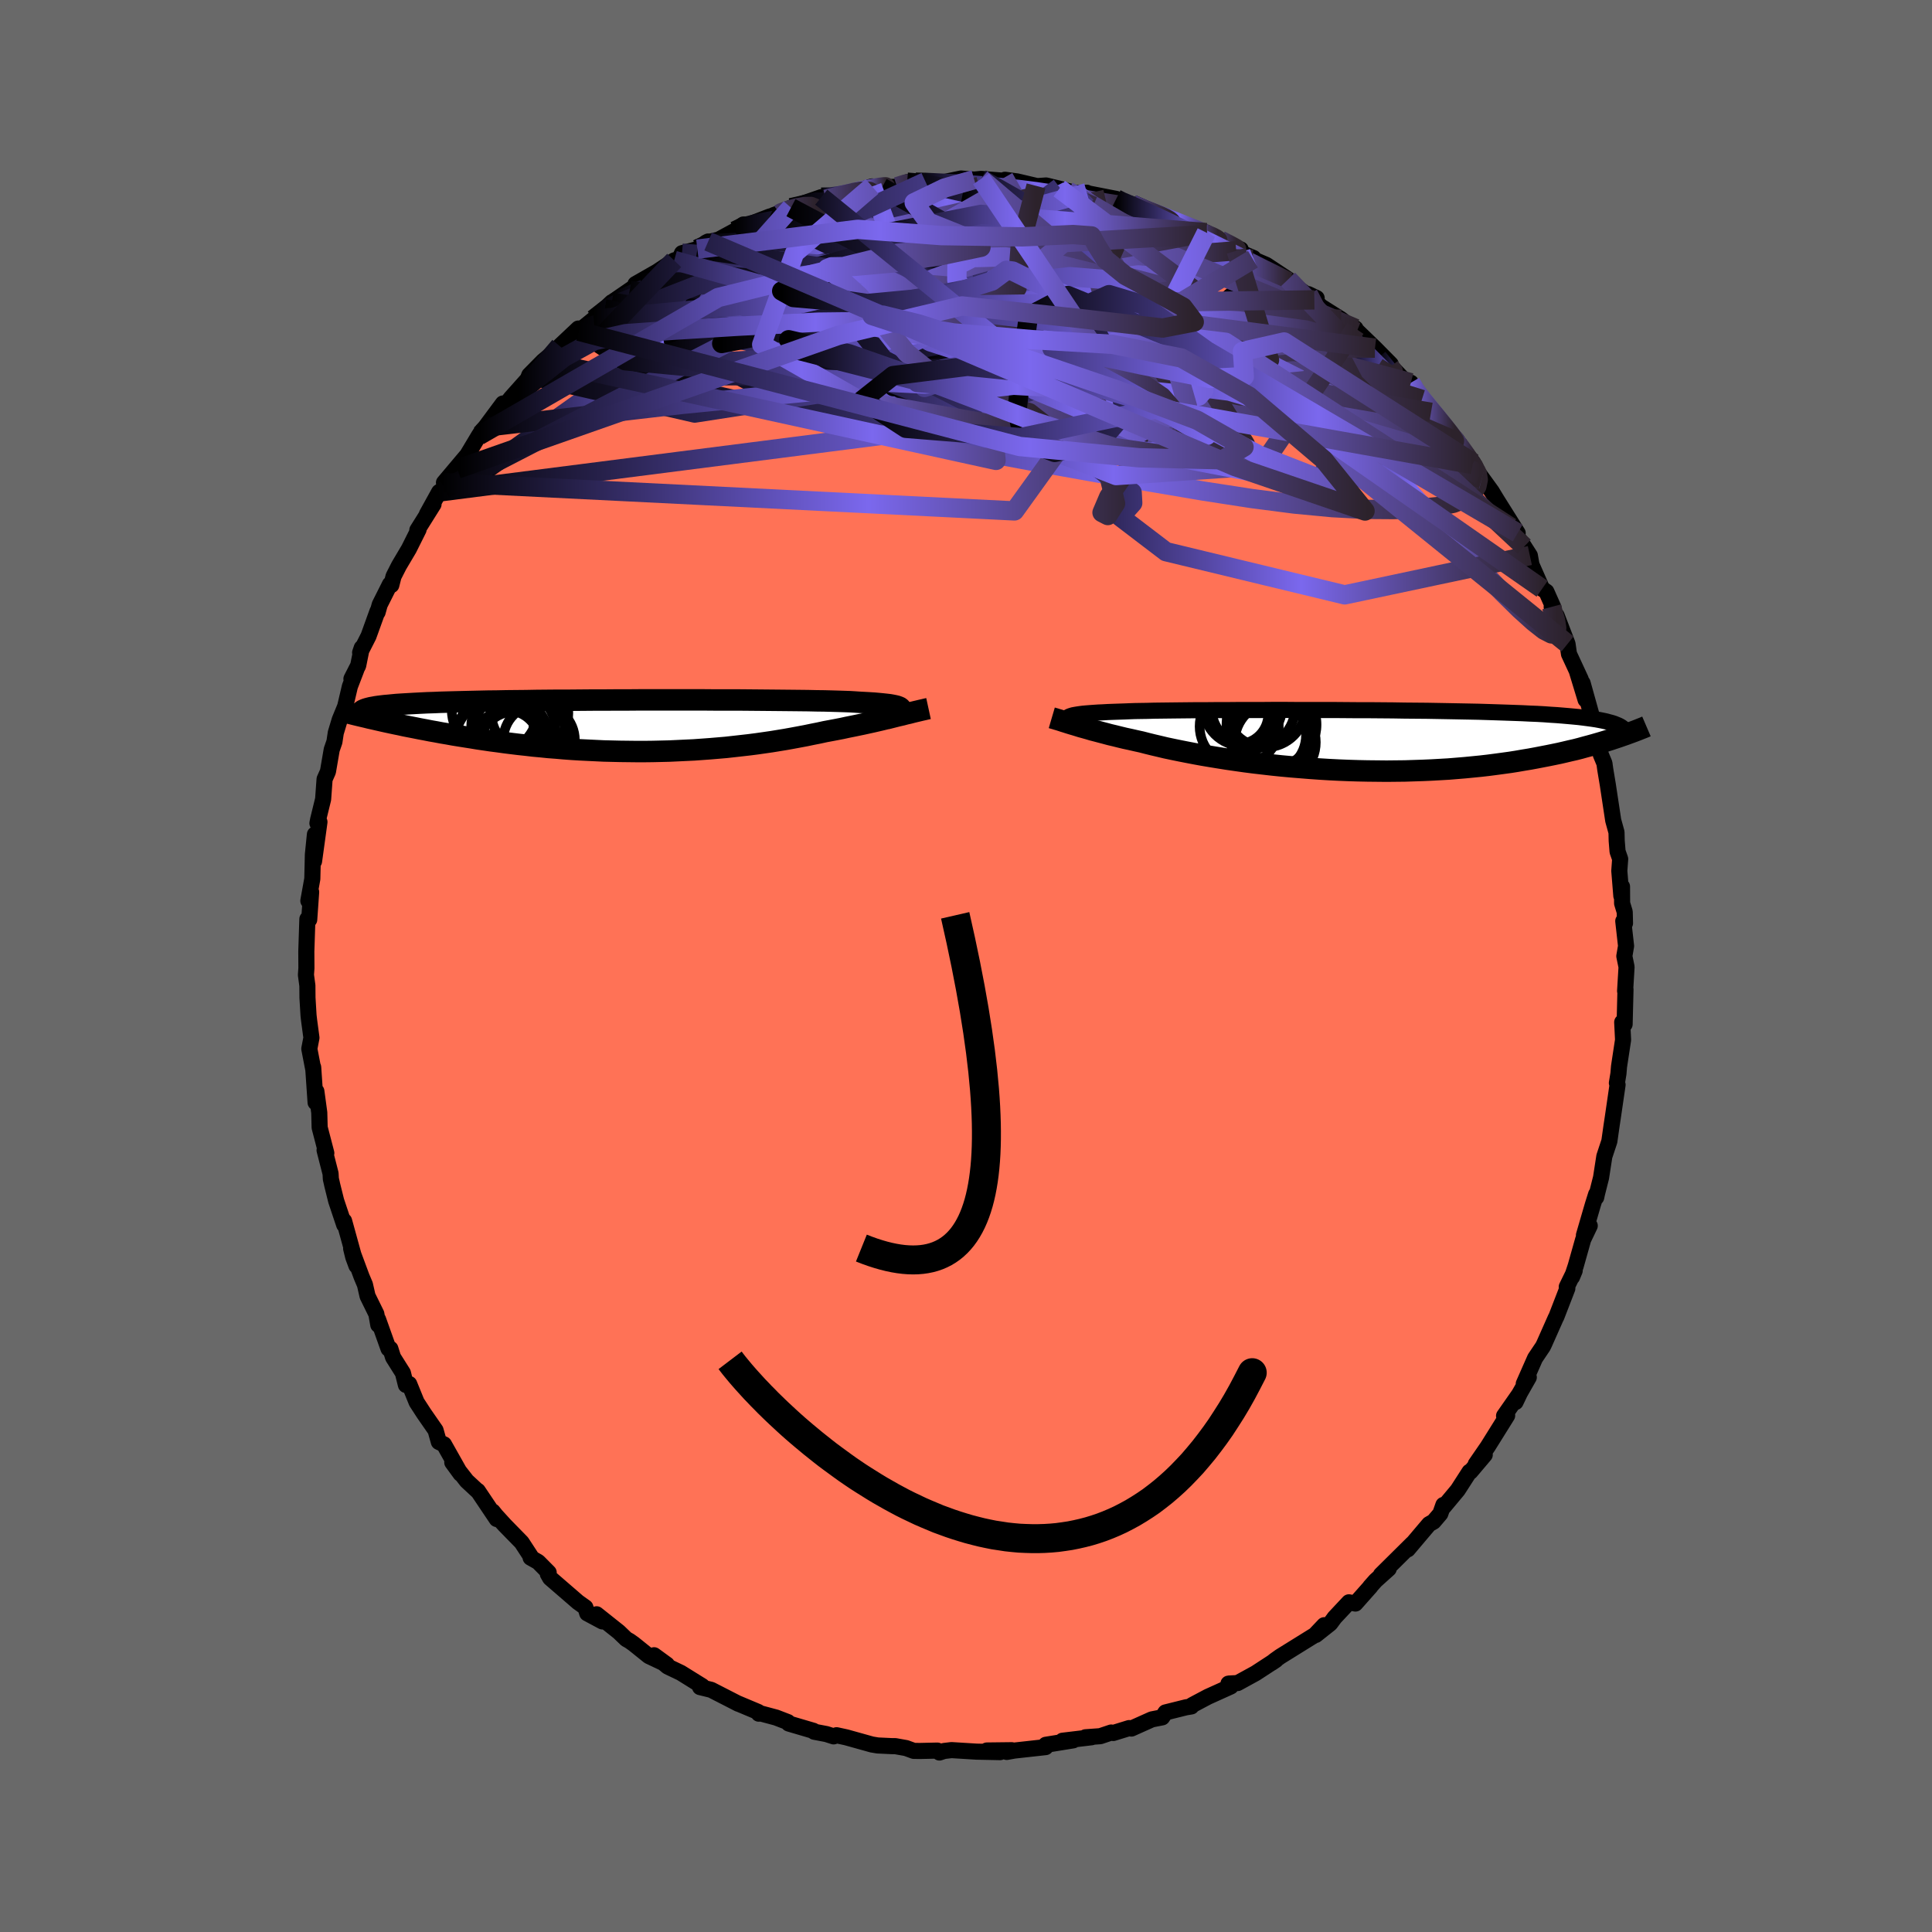 
  <svg viewBox="-100 -100 200 200" xmlns="http://www.w3.org/2000/svg" width="500" height="500" id="face-svg">
    <defs>
      <clipPath id="leftEyeClipPath">
        <polyline points="28.42,-1.7 28.4,-1.77 28.35,-1.84 28.26,-1.91 28.12,-1.97 27.95,-2.03 27.74,-2.08 27.49,-2.13 27.2,-2.18 26.86,-2.22 26.49,-2.26 26.08,-2.3 25.63,-2.34 25.15,-2.37 24.62,-2.4 24.06,-2.43 23.62,-2.46 23.12,-2.49 22.55,-2.51 21.92,-2.53 21.22,-2.55 20.47,-2.57 19.65,-2.58 18.78,-2.6 17.86,-2.61 16.89,-2.62 15.87,-2.63 14.81,-2.64 13.71,-2.65 12.58,-2.66 11.42,-2.67 10.23,-2.67 9.02,-2.67 7.79,-2.68 6.54,-2.68 5.29,-2.68 4.02,-2.68 2.76,-2.68 1.5,-2.68 0.24,-2.67 -1.02,-2.67 -2.26,-2.66 -3.48,-2.66 -4.69,-2.65 -5.88,-2.64 -7.04,-2.64 -8.18,-2.63 -9.3,-2.62 -10.38,-2.6 -11.43,-2.59 -12.45,-2.58 -13.43,-2.56 -14.38,-2.55 -15.29,-2.53 -16.16,-2.51 -17,-2.49 -17.8,-2.47 -18.56,-2.45 -19.28,-2.43 -19.97,-2.4 -20.62,-2.38 -21.24,-2.35 -21.82,-2.32 -22.36,-2.29 -22.88,-2.26 -23.37,-2.23 -23.83,-2.2 -24.25,-2.16 -24.65,-2.12 -25.02,-2.09 -25.36,-2.05 -25.68,-2.01 -25.96,-1.97 -26.22,-1.92 -26.45,-1.88 -26.66,-1.83 -26.85,-1.78 -27.01,-1.73 -27.14,-1.68 -27.26,-1.63 -25.34,-0.5 -24.89,-0.4 -24.43,-0.3 -23.96,-0.2 -23.47,-0.1 -22.97,0.01 -22.46,0.11 -21.94,0.21 -21.4,0.32 -20.86,0.42 -20.3,0.53 -19.73,0.63 -19.15,0.74 -18.55,0.84 -17.95,0.95 -17.33,1.05 -16.7,1.15 -16.06,1.25 -15.4,1.36 -14.72,1.46 -14.04,1.56 -13.34,1.65 -12.62,1.75 -11.9,1.84 -11.16,1.93 -10.41,2.01 -9.64,2.1 -8.87,2.17 -8.09,2.25 -7.29,2.31 -6.49,2.38 -5.68,2.44 -4.86,2.49 -4.04,2.53 -3.21,2.57 -2.37,2.61 -1.53,2.63 -0.68,2.65 0.16,2.66 1.02,2.67 1.87,2.67 2.72,2.66 3.57,2.64 4.42,2.62 5.27,2.58 6.12,2.54 6.96,2.5 7.8,2.44 8.63,2.38 9.46,2.31 10.28,2.24 11.09,2.15 11.89,2.06 12.68,1.97 13.46,1.87 14.23,1.76 14.99,1.65 15.73,1.53 16.46,1.41 17.18,1.28 17.88,1.15 18.57,1.02 19.24,0.88 19.9,0.75 20.54,0.61 21.13,0.5 21.71,0.39 22.28,0.28 22.83,0.16 23.38,0.05 23.91,-0.06 24.44,-0.17 24.94,-0.28 25.44,-0.39 25.92,-0.5 26.39,-0.61 26.84,-0.72 27.28,-0.82 27.71,-0.93 28.11,-1.03" />
      </clipPath>
      <clipPath id="rightEyeClipPath">
        <polyline points="-29.92,-2.5 -29.77,-2.55 -29.6,-2.6 -29.39,-2.64 -29.15,-2.68 -28.88,-2.72 -28.57,-2.76 -28.23,-2.79 -27.85,-2.82 -27.44,-2.85 -27,-2.88 -26.52,-2.9 -26.01,-2.93 -25.47,-2.95 -24.89,-2.97 -24.28,-2.99 -23.79,-3.01 -23.24,-3.03 -22.63,-3.04 -21.96,-3.05 -21.23,-3.07 -20.44,-3.08 -19.6,-3.09 -18.71,-3.1 -17.76,-3.11 -16.78,-3.12 -15.75,-3.12 -14.68,-3.13 -13.57,-3.13 -12.44,-3.14 -11.27,-3.14 -10.09,-3.14 -8.88,-3.15 -7.65,-3.15 -6.41,-3.14 -5.17,-3.14 -3.91,-3.14 -2.66,-3.14 -1.41,-3.13 -0.16,-3.12 1.08,-3.12 2.31,-3.11 3.52,-3.1 4.71,-3.08 5.89,-3.07 7.04,-3.06 8.16,-3.04 9.26,-3.02 10.33,-3 11.37,-2.98 12.38,-2.96 13.35,-2.93 14.29,-2.9 15.19,-2.87 16.05,-2.84 16.88,-2.81 17.68,-2.77 18.43,-2.74 19.15,-2.7 19.83,-2.65 20.48,-2.61 21.09,-2.56 21.67,-2.51 22.22,-2.46 22.74,-2.41 23.23,-2.35 23.69,-2.29 24.13,-2.23 24.53,-2.17 24.91,-2.1 25.26,-2.03 25.58,-1.96 25.87,-1.88 26.14,-1.81 26.39,-1.73 26.61,-1.64 26.81,-1.56 26.99,-1.47 27.14,-1.38 27.27,-1.28 26.47,-0.22 26.08,-0.09 25.67,0.04 25.24,0.17 24.8,0.3 24.35,0.43 23.88,0.56 23.39,0.69 22.89,0.83 22.38,0.96 21.85,1.08 21.3,1.21 20.74,1.34 20.16,1.46 19.57,1.58 18.95,1.7 18.33,1.82 17.68,1.94 17.01,2.05 16.32,2.17 15.62,2.28 14.89,2.38 14.15,2.48 13.38,2.58 12.6,2.67 11.79,2.75 10.97,2.83 10.13,2.9 9.27,2.97 8.4,3.02 7.51,3.07 6.6,3.11 5.68,3.14 4.74,3.17 3.79,3.18 2.84,3.19 1.87,3.18 0.89,3.17 -0.09,3.15 -1.08,3.12 -2.07,3.08 -3.07,3.03 -4.06,2.97 -5.05,2.9 -6.04,2.82 -7.03,2.74 -8.01,2.65 -8.98,2.55 -9.94,2.44 -10.89,2.33 -11.82,2.21 -12.74,2.08 -13.64,1.95 -14.52,1.81 -15.38,1.67 -16.21,1.53 -17.03,1.38 -17.81,1.23 -18.57,1.08 -19.3,0.93 -20.01,0.78 -20.68,0.62 -21.32,0.47 -21.93,0.32 -22.51,0.17 -23.1,0.04 -23.67,-0.09 -24.23,-0.21 -24.77,-0.34 -25.29,-0.47 -25.8,-0.59 -26.28,-0.72 -26.74,-0.84 -27.19,-0.96 -27.62,-1.07 -28.02,-1.19 -28.41,-1.3 -28.78,-1.4 -29.13,-1.51 -29.46,-1.61" />
      </clipPath>
      <filter id="fuzzy">
        <feTurbulence id="turbulence" baseFrequency="0.05" numOctaves="3" type="noise" result="noise" />
        <feDisplacementMap in="SourceGraphic" in2="noise" scale="2" />
      </filter>
      <linearGradient id="rainbowGradient" x1="0%" y1="0%" x2="100%" y2="0%">
        <stop offset="0%" style="stop-color: rgb(0, 0, 0); stop-opacity: 1" />
        <stop offset="57.3%" style="stop-color: rgb(123, 104, 238); stop-opacity: 1" />
        <stop offset="100%" style="stop-color: rgb(44, 34, 43); stop-opacity: 1" />
      </linearGradient>
    </defs>
    <rect x="-100" y="-100" width="100%" height="100%" fill="rgb(105, 105, 105)" />
    <polyline id="faceContour" points="68.15,-1.02 68.38,0.1 68.23,2.59 68.27,2.42 68.18,6.03 67.93,5.82 68.02,7.65 67.65,10.08 67.6,10.42 67.54,11.14 67.38,12.11 67.45,12.3 66.95,15.73 66.82,16.59 66.6,18.14 66.08,19.71 65.74,21.91 65.32,23.57 65.24,23.95 65.23,23.63 64.9,24.68 63.97,27.87 64.57,26.89 63.89,28.31 63.12,31.04 62.74,32.19 63.01,31.54 62.19,33.22 62.25,33.38 61.12,36.3 61.04,36.45 59.86,39.11 59.73,39.38 58.91,40.6 57.74,43.25 58.26,42.58 57.11,44.6 56.89,45.14 57.3,44.28 55.7,46.57 56.02,46.54 54.01,49.76 52.77,51.56 53.7,50.6 52.22,52.35 52.12,52.36 50.91,54.24 49.46,55.98 49.42,55.79 49.1,56.7 48.4,57.52 47.94,57.78 47.48,58.32 45.73,60.39 46.21,59.79 42.95,63.02 43.76,62.4 42.4,63.62 41.84,64.25 41.88,64.23 40.31,66 39.64,65.87 38.16,67.45 37.71,68.06 36.21,69.25 37.08,68.24 36.12,69.25 32.53,71.48 31.98,71.87 31.64,72.14 32.08,71.84 29.98,73.21 28.12,74.23 27.2,74.28 27.17,74.29 27.41,74.58 25.04,75.65 23.42,76.51 23.33,76.65 22.78,76.74 20.65,77.27 20.31,77.78 19.24,77.99 17.12,78.94 16.89,78.89 15.24,79.4 15.03,79.35 13.9,79.73 12.37,79.84 13,79.84 9.99,80.2 11.1,80.16 8.26,80.62 8.24,80.86 4.99,81.22 4.22,81.36 4.73,81.18 2.16,81.21 3.53,81.38 1.09,81.33 -1.5,81.17 -2.27,81.26 -2.75,81.42 -2.96,81.22 -4.79,81.26 -5.41,81.25 -6.2,80.96 -7.32,80.76 -7.65,80.76 -9.14,80.69 -9.74,80.59 -12.39,79.85 -13.4,79.63 -13.7,79.75 -14.45,79.51 -15.71,79.27 -15.8,79.17 -18.35,78.42 -18.44,78.27 -19.66,77.8 -21.53,77.3 -21.45,77.4 -21.52,77.22 -23.71,76.3 -23.55,76.38 -26.38,74.93 -27.53,74.65 -27.3,74.55 -29.52,73.17 -30.88,72.52 -32.29,71.35 -30.96,72.32 -32.84,71.43 -34.38,70.19 -34.83,69.87 -35.17,69.68 -35.94,68.94 -38.24,67.11 -37.64,67.85 -39.21,67.01 -39.4,66.4 -40.17,65.85 -43.05,63.36 -43.29,62.94 -43.2,62.79 -44.29,61.69 -45.07,61.25 -45.04,61.14 -46,59.67 -47.74,57.89 -48.67,56.87 -48.99,56.47 -48.58,57.25 -50.54,54.33 -50.57,54.34 -51.68,53.31 -53.18,51.39 -52.32,52.57 -54.04,49.52 -54.57,49.27 -54.91,48.06 -56.11,46.33 -56.87,45.16 -57.64,43.27 -57.98,43.37 -58.29,42.13 -59.31,40.51 -59.59,39.62 -59.78,39.62 -60.86,36.59 -60.84,37.15 -61.04,36.02 -61.95,34.17 -62.22,32.99 -62.57,32.16 -63.65,29.25 -63.43,30.14 -63.1,31.03 -64.38,26.39 -64.37,26.79 -65.2,24.31 -65.62,22.62 -65.65,22.47 -65.75,22.04 -65.78,21.49 -66.4,19.07 -66.22,19.37 -66.91,16.72 -66.95,15.18 -67.25,12.97 -67.33,14.13 -67.58,10.48 -67.56,10.75 -67.98,8.57 -67.76,7.43 -68,5.64 -68.06,5.12 -68.17,3.29 -68.18,2.03 -68.33,0.92 -68.28,0.23 -68.29,-1.51 -68.18,-4.86 -68.02,-5.02 -67.99,-4.8 -67.79,-7.66 -68.08,-6.75 -67.67,-9.02 -67.61,-11.54 -67.4,-13.62 -67.49,-10.84 -66.93,-14.91 -67.14,-14.78 -67.06,-15.19 -66.55,-17.27 -66.4,-19.34 -66.05,-20.13 -65.66,-22.4 -65.38,-23.21 -65.24,-24.14 -64.83,-25.5 -64.27,-26.86 -63.78,-28.94 -63.12,-30.66 -63.62,-29.73 -62.92,-31.1 -62.55,-32.94 -62.72,-32.44 -61.85,-34.15 -60.92,-36.73 -60.91,-36.62 -60.69,-37.41 -59.63,-39.52 -59.49,-39.43 -59.26,-40.34 -58.7,-41.44 -57.67,-43.18 -56.67,-45.18 -56.8,-45.12 -55.12,-47.8 -55.81,-46.77 -54.54,-49.07 -53.98,-49.41 -54.04,-50.04 -51.74,-52.77 -52.65,-51.44 -51.61,-52.93 -50.43,-54.9 -50.1,-55.41 -49.76,-55.78 -47.94,-58.23 -47.74,-58 -47.12,-58.79 -45.06,-61.1 -45.51,-60.38 -45.21,-61.17 -43.79,-62.61 -42.07,-64.05 -42.06,-64.17 -40.13,-65.99 -40.09,-65.97 -40.08,-65.71 -38.54,-66.96 -36.66,-68.72 -37.38,-68.01 -36.13,-69.06 -34.5,-70.18 -33.66,-70.76 -34.22,-70.59 -31.98,-71.87 -30.21,-73.04 -29.67,-73.21 -29.4,-73.79 -27.81,-74.21 -26.69,-75 -26.91,-74.89 -25.61,-75.19 -23.93,-76.1 -23.04,-76.76 -23.38,-76.4 -20.33,-77.58 -19.29,-77.87 -19.89,-77.74 -17.82,-78.47 -18.12,-78.5 -14.98,-79.59 -13.39,-79.65 -14.52,-79.37 -11.48,-80.11 -11.33,-80.12 -10.62,-80.44 -9.72,-80.7 -8.7,-80.6 -7.15,-80.67 -6.09,-81.14 -5.21,-81.14 -4.19,-81.18 -3.4,-81.08 -1.71,-81.22 -1.95,-81.22 -0.51,-81.52 0.85,-81.41 1.56,-81.48 4.3,-81.26 4.03,-81.39 5.29,-81.22 7.25,-80.76 7.45,-80.74 8.29,-80.8 9.66,-80.47 10.54,-80.23 11.32,-80.03 12.51,-80.05 12.63,-79.98 15.55,-79.41 15.35,-79.36 17.21,-78.85 18.71,-78.15 20.11,-77.66 19.56,-78 22.39,-76.82 22,-76.88 22.98,-76.54 24.97,-75.72 24.88,-75.92 25.36,-75.61 28.21,-74.24 28.44,-74.18 27.97,-74.04 29.76,-73.29 29.7,-73.17 31.08,-72.58 33.35,-71.08 32.6,-71.41 36.06,-68.96 36.3,-69.14 35.44,-69.55 36.74,-68.27 38.83,-66.95 40.44,-65.65 40.32,-66 40.3,-65.92 42.33,-63.96 43.97,-62.3 43.9,-62.01 44.25,-61.81 45.57,-60.42 46.05,-60.38 46.4,-59.54 47.2,-58.65 47.65,-58.27 48.14,-57.32 50.82,-54.45 50.65,-54.36 52.51,-52.08 50.88,-54.21 52.45,-51.91 53.38,-50.39 53.21,-50.8 54.42,-49.13 54.96,-48.24 55.89,-46.76 57.11,-44.82 56.4,-45.42 57.78,-43.41 58.37,-42.49 58.54,-41.54 59.64,-39.05 60.08,-38.75 60.82,-37.09 60.63,-37.18 60.75,-36.34 61.14,-36.28 62.27,-33.34 62.42,-32.3 63.64,-29.67 63.25,-30.48 64.14,-27.56 63.83,-29.29 64.96,-25.24 65,-24.81 64.85,-25.36 65.53,-23.25 65.7,-21.92 66.09,-20.98 66.17,-20.39 66.44,-18.77 67,-15.07 67.34,-13.84 67.36,-12.97 67.45,-11.85 67.72,-11.08 67.63,-9.85 67.84,-7.26 67.91,-8.22 67.92,-6.49 68.19,-5.6 68.22,-4.43 68.04,-4.65 68.33,-2.07 68.15,-1.02 68.38,0.1" fill="rgb(255, 114, 86)" stroke="black" stroke-width="1.667" stroke-linejoin="round" filter="url(#fuzzy)" />
    <g transform="translate(40.69 -23.36)">
      <polyline id="rightCountour" points="-29.92,-2.5 -29.77,-2.55 -29.6,-2.6 -29.39,-2.64 -29.15,-2.68 -28.88,-2.72 -28.57,-2.76 -28.23,-2.79 -27.85,-2.82 -27.44,-2.85 -27,-2.88 -26.52,-2.9 -26.01,-2.93 -25.47,-2.95 -24.89,-2.97 -24.28,-2.99 -23.79,-3.01 -23.24,-3.03 -22.63,-3.04 -21.96,-3.05 -21.23,-3.07 -20.44,-3.08 -19.6,-3.09 -18.71,-3.1 -17.76,-3.11 -16.78,-3.12 -15.75,-3.12 -14.68,-3.13 -13.57,-3.13 -12.44,-3.14 -11.27,-3.14 -10.09,-3.14 -8.88,-3.15 -7.65,-3.15 -6.41,-3.14 -5.17,-3.14 -3.91,-3.14 -2.66,-3.14 -1.41,-3.13 -0.16,-3.12 1.08,-3.12 2.31,-3.11 3.52,-3.1 4.71,-3.08 5.89,-3.07 7.04,-3.06 8.16,-3.04 9.26,-3.02 10.33,-3 11.37,-2.98 12.38,-2.96 13.35,-2.93 14.29,-2.9 15.19,-2.87 16.05,-2.84 16.88,-2.81 17.68,-2.77 18.43,-2.74 19.15,-2.7 19.83,-2.65 20.48,-2.61 21.09,-2.56 21.67,-2.51 22.22,-2.46 22.74,-2.41 23.23,-2.35 23.69,-2.29 24.13,-2.23 24.53,-2.17 24.91,-2.1 25.26,-2.03 25.58,-1.96 25.87,-1.88 26.14,-1.81 26.39,-1.73 26.61,-1.64 26.81,-1.56 26.99,-1.47 27.14,-1.38 27.27,-1.28 26.47,-0.22 26.08,-0.09 25.67,0.04 25.24,0.17 24.8,0.3 24.35,0.43 23.88,0.56 23.39,0.69 22.89,0.83 22.38,0.96 21.85,1.08 21.3,1.21 20.74,1.34 20.16,1.46 19.57,1.58 18.95,1.7 18.33,1.82 17.68,1.94 17.01,2.05 16.32,2.17 15.62,2.28 14.89,2.38 14.15,2.48 13.38,2.58 12.6,2.67 11.79,2.75 10.97,2.83 10.13,2.9 9.27,2.97 8.4,3.02 7.51,3.07 6.6,3.11 5.68,3.14 4.74,3.17 3.79,3.18 2.84,3.19 1.87,3.18 0.89,3.17 -0.09,3.15 -1.08,3.12 -2.07,3.08 -3.07,3.03 -4.06,2.97 -5.05,2.9 -6.04,2.82 -7.03,2.74 -8.01,2.65 -8.98,2.55 -9.94,2.44 -10.89,2.33 -11.82,2.21 -12.74,2.08 -13.64,1.95 -14.52,1.81 -15.38,1.67 -16.21,1.53 -17.03,1.38 -17.81,1.23 -18.57,1.08 -19.3,0.93 -20.01,0.78 -20.68,0.62 -21.32,0.47 -21.93,0.32 -22.51,0.17 -23.1,0.04 -23.67,-0.09 -24.23,-0.21 -24.77,-0.34 -25.29,-0.47 -25.8,-0.59 -26.28,-0.72 -26.74,-0.84 -27.19,-0.96 -27.62,-1.07 -28.02,-1.19 -28.41,-1.3 -28.78,-1.4 -29.13,-1.51 -29.46,-1.61" fill="white" stroke="white" stroke-width="0" stroke-linejoin="round" filter="url(#fuzzy)" />
    </g>
    <g transform="translate(-35.13 -24.87)">
      <polyline id="leftCountour" points="28.42,-1.7 28.4,-1.77 28.35,-1.84 28.26,-1.91 28.12,-1.97 27.95,-2.03 27.74,-2.08 27.49,-2.13 27.2,-2.18 26.86,-2.22 26.49,-2.26 26.08,-2.3 25.63,-2.34 25.15,-2.37 24.62,-2.4 24.06,-2.43 23.62,-2.46 23.12,-2.49 22.55,-2.51 21.92,-2.53 21.22,-2.55 20.47,-2.57 19.65,-2.58 18.78,-2.6 17.86,-2.61 16.89,-2.62 15.87,-2.63 14.81,-2.64 13.71,-2.65 12.58,-2.66 11.42,-2.67 10.23,-2.67 9.02,-2.67 7.79,-2.68 6.54,-2.68 5.29,-2.68 4.02,-2.68 2.76,-2.68 1.5,-2.68 0.24,-2.67 -1.02,-2.67 -2.26,-2.66 -3.48,-2.66 -4.69,-2.65 -5.88,-2.64 -7.04,-2.64 -8.18,-2.63 -9.3,-2.62 -10.38,-2.6 -11.43,-2.59 -12.45,-2.58 -13.43,-2.56 -14.38,-2.55 -15.29,-2.53 -16.16,-2.51 -17,-2.49 -17.8,-2.47 -18.56,-2.45 -19.28,-2.43 -19.97,-2.4 -20.62,-2.38 -21.24,-2.35 -21.82,-2.32 -22.36,-2.29 -22.88,-2.26 -23.37,-2.23 -23.83,-2.2 -24.25,-2.16 -24.65,-2.12 -25.02,-2.09 -25.36,-2.05 -25.68,-2.01 -25.96,-1.97 -26.22,-1.92 -26.45,-1.88 -26.66,-1.83 -26.85,-1.78 -27.01,-1.73 -27.14,-1.68 -27.26,-1.63 -25.34,-0.5 -24.89,-0.4 -24.43,-0.3 -23.96,-0.2 -23.47,-0.1 -22.97,0.01 -22.46,0.11 -21.94,0.21 -21.4,0.32 -20.86,0.42 -20.3,0.53 -19.73,0.63 -19.15,0.74 -18.55,0.84 -17.95,0.95 -17.33,1.05 -16.7,1.15 -16.06,1.25 -15.4,1.36 -14.72,1.46 -14.04,1.56 -13.34,1.65 -12.62,1.75 -11.9,1.84 -11.16,1.93 -10.41,2.01 -9.64,2.1 -8.87,2.17 -8.09,2.25 -7.29,2.31 -6.49,2.38 -5.68,2.44 -4.86,2.49 -4.04,2.53 -3.21,2.57 -2.37,2.61 -1.53,2.63 -0.68,2.65 0.16,2.66 1.02,2.67 1.87,2.67 2.72,2.66 3.57,2.64 4.42,2.62 5.27,2.58 6.12,2.54 6.96,2.5 7.8,2.44 8.63,2.38 9.46,2.31 10.28,2.24 11.09,2.15 11.89,2.06 12.68,1.97 13.46,1.87 14.23,1.76 14.99,1.65 15.73,1.53 16.46,1.41 17.18,1.28 17.88,1.15 18.57,1.02 19.24,0.88 19.9,0.75 20.54,0.61 21.13,0.5 21.71,0.39 22.28,0.28 22.83,0.16 23.38,0.05 23.91,-0.06 24.44,-0.17 24.94,-0.28 25.44,-0.39 25.92,-0.5 26.39,-0.61 26.84,-0.72 27.28,-0.82 27.71,-0.93 28.11,-1.03" fill="white" stroke="white" stroke-width="0" stroke-linejoin="round" filter="url(#fuzzy)" />
    </g>
    <g transform="translate(40.69 -23.36)">
      <polyline id="rightUpper" points="-29.97,-1.82 -30.05,-1.91 -30.12,-1.99 -30.17,-2.07 -30.2,-2.14 -30.22,-2.21 -30.21,-2.28 -30.18,-2.34 -30.12,-2.4 -30.03,-2.45 -29.92,-2.5 -29.77,-2.55 -29.6,-2.6 -29.39,-2.64 -29.15,-2.68 -28.88,-2.72 -28.57,-2.76 -28.23,-2.79 -27.85,-2.82 -27.44,-2.85 -27,-2.88 -26.52,-2.9 -26.01,-2.93 -25.47,-2.95 -24.89,-2.97 -24.28,-2.99 -23.79,-3.01 -23.24,-3.03 -22.63,-3.04 -21.96,-3.05 -21.23,-3.07 -20.44,-3.08 -19.6,-3.09 -18.71,-3.1 -17.76,-3.11 -16.78,-3.12 -15.75,-3.12 -14.68,-3.13 -13.57,-3.13 -12.44,-3.14 -11.27,-3.14 -10.09,-3.14 -8.88,-3.15 -7.65,-3.15 -6.41,-3.14 -5.17,-3.14 -3.91,-3.14 -2.66,-3.14 -1.41,-3.13 -0.16,-3.12 1.08,-3.12 2.31,-3.11 3.52,-3.1 4.71,-3.08 5.89,-3.07 7.04,-3.06 8.16,-3.04 9.26,-3.02 10.33,-3 11.37,-2.98 12.38,-2.96 13.35,-2.93 14.29,-2.9 15.19,-2.87 16.05,-2.84 16.88,-2.81 17.68,-2.77 18.43,-2.74 19.15,-2.7 19.83,-2.65 20.48,-2.61 21.09,-2.56 21.67,-2.51 22.22,-2.46 22.74,-2.41 23.23,-2.35 23.69,-2.29 24.13,-2.23 24.53,-2.17 24.91,-2.1 25.26,-2.03 25.58,-1.96 25.87,-1.88 26.14,-1.81 26.39,-1.73 26.61,-1.64 26.81,-1.56 26.99,-1.47 27.14,-1.38 27.27,-1.28 27.39,-1.19 27.48,-1.09 27.56,-0.98 27.61,-0.88 27.65,-0.77 27.68,-0.66 27.68,-0.55 27.67,-0.43 27.65,-0.32 27.61,-0.2" fill="none" stroke="black" stroke-width="1.667" stroke-linejoin="round" filter="url(#fuzzy)" />
      <polyline id="rightLower" points="-31.81,-2.33 -31.64,-2.28 -31.46,-2.23 -31.27,-2.17 -31.06,-2.11 -30.84,-2.04 -30.6,-1.96 -30.34,-1.88 -30.06,-1.79 -29.77,-1.7 -29.46,-1.61 -29.13,-1.51 -28.78,-1.4 -28.41,-1.3 -28.02,-1.19 -27.62,-1.07 -27.19,-0.96 -26.74,-0.84 -26.28,-0.72 -25.8,-0.59 -25.29,-0.47 -24.77,-0.34 -24.23,-0.21 -23.67,-0.09 -23.1,0.04 -22.51,0.17 -21.93,0.32 -21.32,0.47 -20.68,0.62 -20.01,0.78 -19.3,0.93 -18.57,1.08 -17.81,1.23 -17.03,1.38 -16.21,1.53 -15.38,1.67 -14.52,1.81 -13.64,1.95 -12.74,2.08 -11.82,2.21 -10.89,2.33 -9.94,2.44 -8.98,2.55 -8.01,2.65 -7.03,2.74 -6.04,2.82 -5.05,2.9 -4.06,2.97 -3.07,3.03 -2.07,3.08 -1.08,3.12 -0.09,3.15 0.89,3.17 1.87,3.18 2.84,3.19 3.79,3.18 4.74,3.17 5.68,3.14 6.6,3.11 7.51,3.07 8.4,3.02 9.27,2.97 10.13,2.9 10.97,2.83 11.79,2.75 12.6,2.67 13.38,2.58 14.15,2.48 14.89,2.38 15.62,2.28 16.32,2.17 17.01,2.05 17.68,1.94 18.33,1.82 18.95,1.7 19.57,1.58 20.16,1.46 20.74,1.34 21.3,1.21 21.85,1.08 22.38,0.96 22.89,0.83 23.39,0.69 23.88,0.56 24.35,0.43 24.8,0.3 25.24,0.17 25.67,0.04 26.08,-0.09 26.47,-0.22 26.86,-0.35 27.23,-0.48 27.58,-0.6 27.93,-0.73 28.26,-0.85 28.58,-0.97 28.89,-1.09 29.19,-1.21 29.47,-1.32 29.75,-1.44" fill="none" stroke="black" stroke-width="2.222" stroke-linejoin="round" filter="url(#fuzzy)" />
      <circle r="4.136" cx="-9.679" cy="-3.42" stroke="black" fill="none" stroke-width="1.0" filter="url(#fuzzy)" clip-path="url(#rightEyeClipPath)" /><circle r="3.37" cx="-12.214" cy="-3.01" stroke="black" fill="none" stroke-width="1.0" filter="url(#fuzzy)" clip-path="url(#rightEyeClipPath)" /><circle r="3.946" cx="-9.434" cy="-0.535" stroke="black" fill="none" stroke-width="1.0" filter="url(#fuzzy)" clip-path="url(#rightEyeClipPath)" /><circle r="4.094" cx="-12.409" cy="-1.445" stroke="black" fill="none" stroke-width="1.0" filter="url(#fuzzy)" clip-path="url(#rightEyeClipPath)" /><circle r="3.104" cx="-12.499" cy="-2.73" stroke="black" fill="none" stroke-width="1.0" filter="url(#fuzzy)" clip-path="url(#rightEyeClipPath)" /><circle r="4.658" cx="-9.064" cy="-1.63" stroke="black" fill="none" stroke-width="1.0" filter="url(#fuzzy)" clip-path="url(#rightEyeClipPath)" /><circle r="4.198" cx="-8.679" cy="0.2" stroke="black" fill="none" stroke-width="1.0" filter="url(#fuzzy)" clip-path="url(#rightEyeClipPath)" /><circle r="4.08" cx="-12.044" cy="-3.5" stroke="black" fill="none" stroke-width="1.0" filter="url(#fuzzy)" clip-path="url(#rightEyeClipPath)" /><circle r="4.362" cx="-10.949" cy="-3.52" stroke="black" fill="none" stroke-width="1.0" filter="url(#fuzzy)" clip-path="url(#rightEyeClipPath)" /><circle r="4.358" cx="-9.149" cy="-1.47" stroke="black" fill="none" stroke-width="1.0" filter="url(#fuzzy)" clip-path="url(#rightEyeClipPath)" />
      </g>
    <g transform="translate(-35.13 -24.87)">
      <polyline id="leftUpper" points="26.74,-0.67 27.03,-0.8 27.3,-0.92 27.55,-1.04 27.77,-1.15 27.96,-1.25 28.12,-1.35 28.25,-1.45 28.34,-1.53 28.4,-1.62 28.42,-1.7 28.4,-1.77 28.35,-1.84 28.26,-1.91 28.12,-1.97 27.95,-2.03 27.74,-2.08 27.49,-2.13 27.2,-2.18 26.86,-2.22 26.49,-2.26 26.08,-2.3 25.63,-2.34 25.15,-2.37 24.62,-2.4 24.06,-2.43 23.62,-2.46 23.12,-2.49 22.55,-2.51 21.92,-2.53 21.22,-2.55 20.47,-2.57 19.65,-2.58 18.78,-2.6 17.86,-2.61 16.89,-2.62 15.87,-2.63 14.81,-2.64 13.71,-2.65 12.58,-2.66 11.42,-2.67 10.23,-2.67 9.02,-2.67 7.79,-2.68 6.54,-2.68 5.29,-2.68 4.02,-2.68 2.76,-2.68 1.5,-2.68 0.24,-2.67 -1.02,-2.67 -2.26,-2.66 -3.48,-2.66 -4.69,-2.65 -5.88,-2.64 -7.04,-2.64 -8.18,-2.63 -9.3,-2.62 -10.38,-2.6 -11.43,-2.59 -12.45,-2.58 -13.43,-2.56 -14.38,-2.55 -15.29,-2.53 -16.16,-2.51 -17,-2.49 -17.8,-2.47 -18.56,-2.45 -19.28,-2.43 -19.97,-2.4 -20.62,-2.38 -21.24,-2.35 -21.82,-2.32 -22.36,-2.29 -22.88,-2.26 -23.37,-2.23 -23.83,-2.2 -24.25,-2.16 -24.65,-2.12 -25.02,-2.09 -25.36,-2.05 -25.68,-2.01 -25.96,-1.97 -26.22,-1.92 -26.45,-1.88 -26.66,-1.83 -26.85,-1.78 -27.01,-1.73 -27.14,-1.68 -27.26,-1.63 -27.35,-1.58 -27.43,-1.52 -27.48,-1.46 -27.52,-1.4 -27.53,-1.35 -27.53,-1.28 -27.52,-1.22 -27.48,-1.16 -27.44,-1.09 -27.37,-1.03" fill="none" stroke="black" stroke-width="2.222" stroke-linejoin="round" filter="url(#fuzzy)" />
      <polyline id="leftLower" points="31.25,-1.78 31.02,-1.73 30.77,-1.67 30.5,-1.61 30.21,-1.54 29.91,-1.47 29.58,-1.39 29.24,-1.3 28.88,-1.22 28.51,-1.12 28.11,-1.03 27.71,-0.93 27.28,-0.82 26.84,-0.72 26.39,-0.61 25.92,-0.5 25.44,-0.39 24.94,-0.28 24.44,-0.17 23.91,-0.06 23.38,0.05 22.83,0.16 22.28,0.28 21.71,0.39 21.13,0.5 20.54,0.61 19.9,0.75 19.24,0.88 18.57,1.02 17.88,1.15 17.18,1.28 16.46,1.41 15.73,1.53 14.99,1.65 14.23,1.76 13.46,1.87 12.68,1.97 11.89,2.06 11.09,2.15 10.28,2.24 9.46,2.31 8.63,2.38 7.8,2.44 6.96,2.5 6.12,2.54 5.27,2.58 4.42,2.62 3.57,2.64 2.72,2.66 1.87,2.67 1.02,2.67 0.16,2.66 -0.68,2.65 -1.53,2.63 -2.37,2.61 -3.21,2.57 -4.04,2.53 -4.86,2.49 -5.68,2.44 -6.49,2.38 -7.29,2.31 -8.09,2.25 -8.87,2.17 -9.64,2.1 -10.41,2.01 -11.16,1.93 -11.9,1.84 -12.62,1.75 -13.34,1.65 -14.04,1.56 -14.72,1.46 -15.4,1.36 -16.06,1.25 -16.7,1.15 -17.33,1.05 -17.95,0.95 -18.55,0.84 -19.15,0.74 -19.73,0.63 -20.3,0.53 -20.86,0.42 -21.4,0.32 -21.94,0.21 -22.46,0.11 -22.97,0.01 -23.47,-0.1 -23.96,-0.2 -24.43,-0.3 -24.89,-0.4 -25.34,-0.5 -25.78,-0.6 -26.21,-0.7 -26.62,-0.79 -27.02,-0.89 -27.41,-0.98 -27.79,-1.07 -28.16,-1.16 -28.52,-1.25 -28.87,-1.34 -29.2,-1.42" fill="none" stroke="black" stroke-width="2.222" stroke-linejoin="round" filter="url(#fuzzy)" />
      <circle r="3.228" cx="-12.858" cy="-0.021" stroke="black" fill="none" stroke-width="1.0" filter="url(#fuzzy)" clip-path="url(#leftEyeClipPath)" /><circle r="3.704" cx="-9.068" cy="1.484" stroke="black" fill="none" stroke-width="1.0" filter="url(#fuzzy)" clip-path="url(#leftEyeClipPath)" /><circle r="4.422" cx="-10.558" cy="1.524" stroke="black" fill="none" stroke-width="1.0" filter="url(#fuzzy)" clip-path="url(#leftEyeClipPath)" /><circle r="4.032" cx="-11.408" cy="2.514" stroke="black" fill="none" stroke-width="1.0" filter="url(#fuzzy)" clip-path="url(#leftEyeClipPath)" /><circle r="4.45" cx="-13.653" cy="-1.641" stroke="black" fill="none" stroke-width="1.0" filter="url(#fuzzy)" clip-path="url(#leftEyeClipPath)" /><circle r="3.984" cx="-10.023" cy="-1.311" stroke="black" fill="none" stroke-width="1.0" filter="url(#fuzzy)" clip-path="url(#leftEyeClipPath)" /><circle r="3.418" cx="-12.403" cy="1.819" stroke="black" fill="none" stroke-width="1.0" filter="url(#fuzzy)" clip-path="url(#leftEyeClipPath)" /><circle r="4.892" cx="-12.888" cy="1.539" stroke="black" fill="none" stroke-width="1.0" filter="url(#fuzzy)" clip-path="url(#leftEyeClipPath)" /><circle r="4.176" cx="-11.538" cy="0.434" stroke="black" fill="none" stroke-width="1.0" filter="url(#fuzzy)" clip-path="url(#leftEyeClipPath)" /><circle r="4.81" cx="-12.988" cy="1.789" stroke="black" fill="none" stroke-width="1.0" filter="url(#fuzzy)" clip-path="url(#leftEyeClipPath)" />
    </g>
    <g id="hairs">
      <polyline points="50.82,-54.45 50.85,-54.08 50.54,-53.88 49.69,-53.95 48.37,-54.2 46.53,-54.66 44.1,-55.38 41.01,-56.4 37.21,-57.75 32.63,-59.47 27.21,-61.64 20.92,-64.28 13.78,-67.41 5.75,-71 -3.42,-75.03" fill="none" stroke="url(#rainbowGradient)" stroke-width="2" stroke-linejoin="round" filter="url(#fuzzy)" /><polyline points="-7.15,-80.67 -6.25,-80.95 -5.52,-81.02 -4.95,-80.98 -4.58,-80.87 -4.44,-80.72 -4.54,-80.5 -4.89,-80.2 -5.53,-79.78 -6.51,-79.23 -7.9,-78.52 -9.78,-77.66 -12.17,-76.64 -15.1,-75.46 -18.58,-74.14 -22.63,-72.66 -27.23,-71.06 -32.36,-69.31" fill="none" stroke="url(#rainbowGradient)" stroke-width="2" stroke-linejoin="round" filter="url(#fuzzy)" /><polyline points="52.45,-51.91 52.93,-50.98 53.03,-50.35 52.89,-49.67 52.46,-48.98 51.67,-48.38 50.46,-47.9 48.84,-47.56 46.78,-47.35 44.28,-47.25 41.33,-47.27 37.91,-47.45 34,-47.82 29.59,-48.39 24.66,-49.15 19.23,-50.07 13.29,-51.1 6.86,-52.25 -0.07,-53.54 -7.53,-55.03 -15.55,-56.76 -24.19,-58.68 -33.53,-60.71" fill="none" stroke="url(#rainbowGradient)" stroke-width="2" stroke-linejoin="round" filter="url(#fuzzy)" /><polyline points="-14.98,-79.59 -14.02,-79.61 -13.18,-79.73 -12.19,-79.93 -11.21,-80.16 -10.33,-80.36 -9.56,-80.51 -8.93,-80.61 -8.49,-80.66 -8.32,-80.66 -8.48,-80.58 -9.05,-80.43 -10.07,-80.2 -11.64,-79.9 -14.08,-79.44" fill="none" stroke="url(#rainbowGradient)" stroke-width="2" stroke-linejoin="round" filter="url(#fuzzy)" /><polyline points="-27.81,-74.21 -26.89,-74.65 -25.71,-74.8 -24.06,-74.89 -22.04,-74.92 -19.72,-74.85 -17.14,-74.67 -14.35,-74.39 -11.37,-74.01 -8.2,-73.55 -4.85,-73 -1.32,-72.37 2.36,-71.66 6.16,-70.87 10.02,-70.03 13.88,-69.16 17.72,-68.3 21.53,-67.45 25.35,-66.59 29.21,-65.68 33.13,-64.69 37.06,-63.63 40.86,-62.58" fill="none" stroke="url(#rainbowGradient)" stroke-width="2" stroke-linejoin="round" filter="url(#fuzzy)" /><polyline points="17.21,-78.85 18.56,-78.26 19.75,-77.77 20.95,-77.27 22.18,-76.73 23.41,-76.2 24.56,-75.7 25.59,-75.26 26.48,-74.89 27.2,-74.58 27.72,-74.35 28.01,-74.23 27.95,-74.28 27.44,-74.56 26.32,-75.14" fill="none" stroke="url(#rainbowGradient)" stroke-width="2" stroke-linejoin="round" filter="url(#fuzzy)" /><polyline points="46.4,-59.54 47.1,-58.76 47.88,-57.83 48.81,-56.69 49.74,-55.53 50.56,-54.51 51.2,-53.67 51.69,-52.98 52.08,-52.42 52.38,-51.96 52.58,-51.62 52.67,-51.4 52.63,-51.34 52.44,-51.45 52.09,-51.77 51.54,-52.32 50.79,-53.13 49.81,-54.22 48.58,-55.66 47.02,-57.53 45.03,-59.97 42.63,-62.95" fill="none" stroke="url(#rainbowGradient)" stroke-width="2" stroke-linejoin="round" filter="url(#fuzzy)" /><polyline points="-5.21,-81.14 -4.16,-81.12 -2.93,-81.06 -1.56,-80.99 -0.04,-80.9 1.64,-80.77 3.46,-80.6 5.36,-80.4 7.24,-80.16 9.05,-79.89 10.74,-79.62 12.28,-79.36 13.64,-79.12 14.8,-78.93 15.73,-78.79 16.38,-78.73 16.65,-78.77 16.37,-78.98" fill="none" stroke="url(#rainbowGradient)" stroke-width="2" stroke-linejoin="round" filter="url(#fuzzy)" /><polyline points="-36.66,-68.72 -36.5,-68.64 -35.24,-69.23 -33.48,-70.02 -31.44,-70.85 -29.14,-71.72 -26.59,-72.63 -23.86,-73.55 -21.02,-74.46 -18.12,-75.32 -15.21,-76.15 -12.29,-76.94 -9.38,-77.71 -6.52,-78.47 -3.75,-79.24 -1.15,-80.01 1.36,-80.71" fill="none" stroke="url(#rainbowGradient)" stroke-width="2" stroke-linejoin="round" filter="url(#fuzzy)" /><polyline points="60.63,-37.18 60.8,-36.54 61.03,-35.78 61.15,-35 61.03,-34.47 60.6,-34.38 59.84,-34.77 58.75,-35.63 57.32,-36.92 55.57,-38.64 53.48,-40.81 51.01,-43.46 48.14,-46.61 44.84,-50.27 41.1,-54.47 36.91,-59.2 32.26,-64.5 27.27,-70.36" fill="none" stroke="url(#rainbowGradient)" stroke-width="2" stroke-linejoin="round" filter="url(#fuzzy)" /><polyline points="-23.93,-76.1 -23.13,-76.49 -21.89,-76.8 -20.33,-77.11 -18.64,-77.4 -16.85,-77.66 -14.92,-77.91 -12.84,-78.14 -10.63,-78.33 -8.37,-78.48 -6.1,-78.6 -3.86,-78.69 -1.68,-78.75 0.45,-78.8 2.54,-78.83 4.57,-78.85 6.52,-78.87 8.37,-78.89 10.07,-78.92 11.56,-78.97 12.79,-79.05 13.72,-79.2 14.45,-79.37" fill="none" stroke="url(#rainbowGradient)" stroke-width="2" stroke-linejoin="round" filter="url(#fuzzy)" /><polyline points="-18.12,-78.5 -15.58,-79.08 -13.53,-79.09 -11.41,-78.81 -8.97,-78.37 -6.19,-77.77 -3.08,-77.02 0.32,-76.14 3.99,-75.16 7.9,-74.11 12,-72.97 16.25,-71.73 20.64,-70.38 25.11,-68.94 29.64,-67.43 34.2,-65.86 38.9,-64.19" fill="none" stroke="url(#rainbowGradient)" stroke-width="2" stroke-linejoin="round" filter="url(#fuzzy)" /><polyline points="-14.52,-79.37 -12.56,-79.84 -11.6,-80.08 -10.95,-80.2 -10.43,-80.24 -10.01,-80.19 -9.75,-80.05 -9.72,-79.82 -9.97,-79.47 -10.54,-79 -11.43,-78.41 -12.66,-77.68 -14.24,-76.82 -16.18,-75.8 -18.51,-74.62 -21.24,-73.27 -24.42,-71.76 -28.06,-70.11 -32.23,-68.27 -36.97,-66.18" fill="none" stroke="url(#rainbowGradient)" stroke-width="2" stroke-linejoin="round" filter="url(#fuzzy)" /><polyline points="-27.81,-74.21 -26.84,-74.62 -25.5,-74.69 -23.6,-74.65 -21.22,-74.5 -18.45,-74.22 -15.35,-73.79 -11.93,-73.22 -8.26,-72.51 -4.35,-71.69 -0.2,-70.78 4.18,-69.77 8.77,-68.65 13.53,-67.43 18.42,-66.08 23.4,-64.63 28.44,-63.1 33.45,-61.6 38.31,-60.27 42.94,-59.25" fill="none" stroke="url(#rainbowGradient)" stroke-width="2" stroke-linejoin="round" filter="url(#fuzzy)" /><polyline points="-19.29,-77.87 -19.16,-77.96 -18.43,-78.23 -17.53,-78.48 -16.69,-78.62 -16.06,-78.63 -15.69,-78.48 -15.59,-78.2 -15.74,-77.78 -16.14,-77.21 -16.77,-76.48 -17.66,-75.58 -18.81,-74.49 -20.26,-73.2 -22.05,-71.7 -24.18,-69.97 -26.68,-68.02 -29.55,-65.85 -32.8,-63.45 -36.45,-60.83 -40.5,-57.95 -44.99,-54.76 -49.99,-51.18" fill="none" stroke="url(#rainbowGradient)" stroke-width="2" stroke-linejoin="round" filter="url(#fuzzy)" /><polyline points="-6.09,-81.14 -5.05,-81.06 -3.64,-80.83 -1.94,-80.48 0,-80.04 2.2,-79.5 4.65,-78.86 7.34,-78.1 10.22,-77.24 13.22,-76.28 16.26,-75.26 19.29,-74.22 22.26,-73.2 25.14,-72.22 27.93,-71.27 30.66,-70.31 33.24,-69.34 35.41,-68.56" fill="none" stroke="url(#rainbowGradient)" stroke-width="2" stroke-linejoin="round" filter="url(#fuzzy)" /><polyline points="17.21,-78.85 18.52,-78.29 19.59,-77.87 20.59,-77.49 21.57,-77.1 22.53,-76.71 23.43,-76.35 24.25,-76.02 24.95,-75.72 25.52,-75.47 25.9,-75.27 26.06,-75.14 25.99,-75.12 25.66,-75.19 25.07,-75.38 24.21,-75.68 23,-76.12 21.37,-76.74 19.26,-77.56 16.57,-78.6" fill="none" stroke="url(#rainbowGradient)" stroke-width="2" stroke-linejoin="round" filter="url(#fuzzy)" /><polyline points="17.21,-78.85 18.46,-78.31 19.36,-77.96 20.07,-77.67 20.63,-77.41 21.02,-77.19 21.22,-77.02 21.18,-76.91 20.86,-76.85 20.22,-76.86 19.2,-76.93 17.76,-77.09 15.87,-77.34 13.53,-77.68 10.78,-78.11 7.62,-78.64 3.96,-79.29 -0.31,-80.12" fill="none" stroke="url(#rainbowGradient)" stroke-width="2" stroke-linejoin="round" filter="url(#fuzzy)" /><polyline points="15.55,-79.41 16.09,-79.14 17.43,-78.57 19,-77.87 20.6,-77.13 22.19,-76.37 23.77,-75.6 25.33,-74.83 26.85,-74.09 28.29,-73.37 29.63,-72.71 30.8,-72.12 31.8,-71.63 32.6,-71.23 33.17,-70.94 33.4,-70.84 33.22,-71.02" fill="none" stroke="url(#rainbowGradient)" stroke-width="2" stroke-linejoin="round" filter="url(#fuzzy)" /><polyline points="43.9,-62.01 44.22,-61.6 44.12,-61.15 43.38,-60.84 42,-60.64 40,-60.51 37.38,-60.44 34.11,-60.46 30.13,-60.61 25.31,-61 19.58,-61.67 12.89,-62.59 5.21,-63.7 -3.44,-64.94 -13.01,-66.37 -23.34,-68.12" fill="none" stroke="url(#rainbowGradient)" stroke-width="2" stroke-linejoin="round" filter="url(#fuzzy)" /><polyline points="-38.54,-66.96 -37.24,-67.98 -35.98,-68.6 -34.28,-69.28 -32.2,-70.03 -29.8,-70.8 -27.12,-71.61 -24.19,-72.43 -21.07,-73.25 -17.83,-74.07 -14.54,-74.85 -11.25,-75.61 -7.98,-76.36 -4.75,-77.09 -1.57,-77.81 1.55,-78.51 4.61,-79.15 7.59,-79.7" fill="none" stroke="url(#rainbowGradient)" stroke-width="2" stroke-linejoin="round" filter="url(#fuzzy)" /><polyline points="46.05,-60.38 46.52,-59.58 47.13,-58.77 47.86,-57.87 48.66,-56.89 49.41,-55.96 50.01,-55.2 50.39,-54.67 50.57,-54.37 50.56,-54.27 50.39,-54.35 50.04,-54.64 49.47,-55.17 48.65,-55.99 47.56,-57.11 46.15,-58.57 44.34,-60.41 42.01,-62.78 39,-65.8" fill="none" stroke="url(#rainbowGradient)" stroke-width="2" stroke-linejoin="round" filter="url(#fuzzy)" /><polyline points="-8.7,-80.6 29.04,-59.35 28.92,-61.14 18.21,-67.28 8.06,-71.53 1.37,-73.19 -1.23,-73.02 -0.01,-71.82 3.86,-70.17 8.7,-68.55 13.04,-67.28 16.02,-66.48 17.4,-66.15 17.39,-66.15 16.5,-66.29 15.35,-66.43 14.46,-66.54 14.16,-66.64 14.65,-66.51 16.19,-65.42 18.67,-62.47 21.46,-57.56 25.55,-52.27 36.35,-50 43.97,-62.3" fill="none" stroke="url(#rainbowGradient)" stroke-width="2" stroke-linejoin="round" filter="url(#fuzzy)" /><polyline points="-40.08,-65.71 -8.1,-74.3 5.02,-74.59 6.91,-73.12 2.43,-72.31 -4.29,-72.21 -9.88,-72.46 -11.79,-72.9 -8.93,-73.44 -2.08,-73.74 6.5,-73.4 13.79,-72.35 17,-71.17 14.73,-70.71 8.02,-71.3 -0.05,-72.55 -6.04,-74.75 5.29,-81.22" fill="none" stroke="url(#rainbowGradient)" stroke-width="2" stroke-linejoin="round" filter="url(#fuzzy)" /><polyline points="53.38,-50.39 40.72,-53.47 23.09,-62.32 15.47,-66.71 12.12,-68.66 7.98,-69.38 3.82,-67.92 2.95,-63.56 6.78,-57.46 12.97,-52.04 17.2,-49.02 17.26,-47.93 15.98,-46.49 20.7,-42.89 39.2,-38.42 58.37,-42.49" fill="none" stroke="url(#rainbowGradient)" stroke-width="2" stroke-linejoin="round" filter="url(#fuzzy)" /><polyline points="11.32,-80.03 24.89,-69.63 19.59,-64.52 10.88,-62.93 6.41,-61.61 5.43,-60.64 5.08,-61.06 3.23,-62.98 -0.78,-65.57 -6.01,-67.91 -10.49,-69.63 -12.41,-70.91 -11.15,-72.09 -7.57,-73.33 -3.33,-74.48 0.32,-75.28 3.41,-75.53 6.98,-75.21 11.57,-74.52 16.06,-73.88 19.38,-73.61 25.43,-72.36 40.32,-66" fill="none" stroke="url(#rainbowGradient)" stroke-width="2" stroke-linejoin="round" filter="url(#fuzzy)" /><polyline points="-20.33,-77.58 23.09,-56.95 24.45,-53.39 19.6,-54.77 20.14,-55.03 22.17,-54.59 20.62,-55.53 15.23,-58.61 9.15,-63 5.41,-67.2 4.82,-70.01 6.44,-70.94 9.28,-70.13 13.4,-68.08 19.26,-65.41 25.78,-62.93 29.22,-61.54 24.8,-61.74 11.73,-62.66 2.21,-62.49 40.32,-66" fill="none" stroke="url(#rainbowGradient)" stroke-width="2" stroke-linejoin="round" filter="url(#fuzzy)" /><polyline points="46.05,-60.38 4.38,-71.48 -11.93,-72.99 -14.24,-70.68 -10.03,-68.44 -6.59,-68.16 -7.58,-69.58 -12.48,-71.25 -18.64,-71.89 -23.46,-71.39 -25.46,-70.51 -24,-70.03 -17.99,-69.95 -4.15,-69.45 20.96,-66.88 47.2,-58.65" fill="none" stroke="url(#rainbowGradient)" stroke-width="2" stroke-linejoin="round" filter="url(#fuzzy)" /><polyline points="-36.66,-68.72 12.31,-60.4 12.7,-65.59 4.16,-70.67 0.1,-73.16 0.81,-73.8 3.16,-73.79 5.08,-73.84 6.2,-73.96 6.87,-73.84 7.34,-73.17 7.39,-71.94 6.57,-70.53 4.62,-69.43 1.83,-68.75 -0.88,-67.97 -2.49,-66.3 -2.87,-63.87 -3.36,-62.72 -5.5,-66.09 -7.48,-74.67 -9.72,-80.7" fill="none" stroke="url(#rainbowGradient)" stroke-width="2" stroke-linejoin="round" filter="url(#fuzzy)" /><polyline points="-4.19,-81.18 -26.66,-70.86 -30.29,-64.74 -21.91,-60.28 -12.44,-56.88 -8.47,-55.69 -8.77,-57.57 -8.93,-61.74 -6.93,-66.33 -4.45,-69.79 -4.18,-71.79 -6.52,-72.97 -9.31,-73.95 -10.45,-74.31 -8.87,-72.24 2.66,-65.19 53.38,-50.39" fill="none" stroke="url(#rainbowGradient)" stroke-width="2" stroke-linejoin="round" filter="url(#fuzzy)" /><polyline points="-37.38,-68.01 9.79,-60.67 17.95,-64.32 17.81,-67.84 17.7,-68.91 20.6,-67.06 26.43,-63.33 33.25,-59.55 38.9,-57.23 42.05,-56.9 42.43,-58.16 40.4,-60.18 36.35,-62.1 30.58,-63.26 23.6,-63.3 16.63,-62.25 11.82,-60.56 11.73,-58.94 18.08,-57.84 29.93,-57.5 40.57,-59.64 35.44,-69.55" fill="none" stroke="url(#rainbowGradient)" stroke-width="2" stroke-linejoin="round" filter="url(#fuzzy)" /><polyline points="-37.38,-68.01 17.78,-55.55 25.62,-54.94 16.73,-58.11 5.59,-61.04 -2.12,-63.22 -5.32,-64.57 -5.16,-64.75 -3.15,-63.63 -0.29,-61.72 2.85,-59.99 5.7,-59.27 7.7,-59.66 8.58,-60.6 8.57,-61.32 7.85,-61.61 5.83,-61.98 0.95,-63.25 -7.54,-65.78 -16.74,-69.04 -19.26,-71.99 -6.58,-73.83 29.7,-73.17" fill="none" stroke="url(#rainbowGradient)" stroke-width="2" stroke-linejoin="round" filter="url(#fuzzy)" /><polyline points="29.76,-73.29 27.03,-72.22 15.04,-73.83 8.73,-72.85 10.09,-70.63 14.47,-69.34 17.15,-69.41 15.94,-69.89 11.27,-69.88 5.49,-69.31 1.7,-68.71 2.09,-68.54 6.29,-68.62 11.55,-68.28 15.38,-66.82 18.63,-64.27 24.77,-61.88 34.52,-60.94 53.21,-50.8" fill="none" stroke="url(#rainbowGradient)" stroke-width="2" stroke-linejoin="round" filter="url(#fuzzy)" /><polyline points="24.97,-75.72 4.2,-75.91 6.13,-70.51 12,-64.88 15.24,-60.94 16.88,-58.59 17.3,-57.4 15.19,-57.15 9.79,-57.74 2.3,-58.79 -4.52,-59.65 -7.96,-59.64 -6.89,-58.5 -2.49,-56.69 2.32,-55.35 4.76,-55.65 4.06,-57.92 1.71,-61.16 -0.88,-63.46 -4.75,-63.67 -10.05,-63.03 -4.32,-64.3 42.33,-63.96" fill="none" stroke="url(#rainbowGradient)" stroke-width="2" stroke-linejoin="round" filter="url(#fuzzy)" /><polyline points="-54.54,-49.07 0.33,-56.09 16.16,-54.21 20.1,-55.61 23.01,-59.4 24.44,-64 23.39,-68.24 21.17,-71.16 19.51,-72.42 18.68,-72.39 18.08,-71.61 18.35,-69.96 22.01,-66.53 30.74,-60.94 40.27,-55.84 38.26,-58.79 9.66,-80.47" fill="none" stroke="url(#rainbowGradient)" stroke-width="2" stroke-linejoin="round" filter="url(#fuzzy)" /><polyline points="10.54,-80.23 4.49,-77.21 -5.27,-75.57 -10.97,-74.28 -12.6,-72.02 -9.58,-69.03 -2.63,-66.2 5.69,-64.15 12.25,-63.09 14.92,-63.13 13.42,-64.28 8.99,-66.29 3.65,-68.6 -0.76,-70.53 -3.13,-71.6 -3.26,-71.8 -1.8,-71.54 0.19,-71.24 1.86,-70.97 3.31,-70.4 5.4,-69.4 7.92,-68.74 7.88,-69.76 5.23,-72.27 27.97,-74.04" fill="none" stroke="url(#rainbowGradient)" stroke-width="2" stroke-linejoin="round" filter="url(#fuzzy)" /><polyline points="-45.21,-61.17 -28.08,-57.24 -4.87,-60.83 7.93,-64.31 12.25,-66.29 12.68,-67.38 13.27,-68.14 15.66,-68.78 19.04,-69.41 21.65,-70.07 22.23,-70.75 20.68,-71.31 17.83,-71.54 14.96,-71.19 13.25,-70.11 13.39,-68.23 15.22,-65.69 17.45,-62.95 18,-60.72 15.55,-59.65 11.87,-59.71 12.3,-60.16 21.05,-60.61 33.88,-61.61 50.65,-54.36" fill="none" stroke="url(#rainbowGradient)" stroke-width="2" stroke-linejoin="round" filter="url(#fuzzy)" /><polyline points="-33.66,-70.76 12.64,-65.16 18.05,-68.51 14.1,-72.24 10.24,-74.07 8,-73.58 7.46,-71.18 8.34,-68 10.15,-65.52 12.56,-64.72 15.54,-65.52 18.97,-66.93 22.19,-67.94 23.81,-68.35 22.17,-69.06 16.87,-71.09 10.66,-74.15 10.03,-75.95 21.12,-73.63 40.44,-65.65" fill="none" stroke="url(#rainbowGradient)" stroke-width="2" stroke-linejoin="round" filter="url(#fuzzy)" /><polyline points="1.56,-81.48 10.32,-76.52 19.65,-67.66 19.92,-60.57 14.67,-56.84 7.74,-56.33 1.32,-57.99 -3.04,-60.31 -4.2,-61.98 -2.07,-62.41 2.09,-61.97 6.08,-61.79 8.01,-63.02 7.82,-65.86 8.33,-68.75 14.37,-68.77 28.7,-63.69 46.2,-54.87 53.21,-50.8" fill="none" stroke="url(#rainbowGradient)" stroke-width="2" stroke-linejoin="round" filter="url(#fuzzy)" /><polyline points="-18.12,-78.5 -26.66,-68.87 -15.72,-65.28 -6.34,-60.95 -2.99,-57.29 -3.11,-55.99 -2.7,-56.62 0.57,-57.3 6.13,-56.45 11.59,-53.87 14.84,-50.57 15.48,-47.88 14.68,-46.63 14.08,-46.94 14.78,-48.58 16.73,-51.37 18.05,-55.18 14.15,-59.14 -1.25,-60.92 -29.45,-58.13 -49.76,-55.78" fill="none" stroke="url(#rainbowGradient)" stroke-width="2" stroke-linejoin="round" filter="url(#fuzzy)" /><polyline points="12.63,-79.98 5.32,-68.48 20.87,-61.39 28.41,-59.02 25.26,-59.62 16.7,-61.88 8.12,-64.71 1.91,-67.12 -2.2,-68.52 -5.1,-68.74 -6.87,-67.96 -6.71,-66.49 -3.71,-64.62 2.31,-62.67 10.5,-61.06 19.18,-60.31 26.35,-60.87 30.25,-62.86 29.72,-65.94 24.33,-69.33 14.08,-72.01 -0.56,-72.76 -17.99,-70.41 -33.66,-65.98 -33.66,-70.76" fill="none" stroke="url(#rainbowGradient)" stroke-width="2" stroke-linejoin="round" filter="url(#fuzzy)" /><polyline points="-33.66,-70.76 5.09,-71.31 19.05,-67.74 17.56,-66.54 13.15,-67.26 11.78,-67.93 13.11,-67.43 14.71,-65.72 15.24,-63.27 15.07,-60.74 15.41,-58.92 17.19,-58.53 20.56,-59.77 24.98,-62 29.71,-63.96 33.94,-64.38 36.58,-62.9 35.63,-60.65 29.01,-59.99 21.27,-61.95 48.14,-57.32" fill="none" stroke="url(#rainbowGradient)" stroke-width="2" stroke-linejoin="round" filter="url(#fuzzy)" /><polyline points="10.54,-80.23 16.84,-76.57 14.43,-74.17 17.56,-68.92 22.24,-63.89 21.92,-62.24 15.77,-63.88 7.72,-66.36 1.54,-67.25 -2.84,-65.79 -8.65,-63.11 -18.09,-61.12 -28.26,-61.09 -31.29,-63.21 -17.49,-67.97 24.88,-75.92" fill="none" stroke="url(#rainbowGradient)" stroke-width="2" stroke-linejoin="round" filter="url(#fuzzy)" /><polyline points="38.83,-66.95 13.42,-67.79 -9.09,-67.51 -19.05,-68.53 -20.96,-69.21 -18.81,-69.07 -14.83,-68.39 -10.3,-67.38 -5.59,-66.12 -0.29,-64.77 5.74,-63.69 11.22,-63.29 13.85,-63.75 11.89,-64.94 4.79,-66.72 -7.76,-69.04 -23.45,-71.44 -26.69,-75" fill="none" stroke="url(#rainbowGradient)" stroke-width="2" stroke-linejoin="round" filter="url(#fuzzy)" /><polyline points="12.63,-79.98 8.57,-70.28 12.79,-65.54 9.99,-67.76 5.76,-71.74 3.56,-74.91 3.87,-76.69 6.3,-77.2 10.02,-76.81 13.64,-75.98 15.62,-74.88 14.88,-73.21 10.53,-70.44 0.72,-66.63 -16.36,-63.05 -35.15,-61.96 -33.66,-70.76" fill="none" stroke="url(#rainbowGradient)" stroke-width="2" stroke-linejoin="round" filter="url(#fuzzy)" /><polyline points="33.35,-71.08 39.52,-64.63 35.19,-65.84 28.2,-66.78 20.25,-67.27 12.25,-68.07 5.44,-69 1.35,-69.4 1.06,-68.95 4.19,-68.03 8.54,-67.4 11.29,-67.63 10.97,-68.67 8.68,-69.96 6.89,-71.09 6.84,-72.28 7.33,-74.12 7.54,-76.49 10.56,-78.25 12.51,-80.05" fill="none" stroke="url(#rainbowGradient)" stroke-width="2" stroke-linejoin="round" filter="url(#fuzzy)" /><polyline points="-40.08,-65.71 -27.73,-70.51 -8.64,-70.82 6.96,-68.18 14.57,-66.36 15.57,-66.72 13.16,-68.65 9.85,-70.94 6.8,-72.63 4.01,-73.26 0.89,-72.67 -3.02,-70.96 -7.53,-68.31 -11.37,-65.03 -12.24,-61.45 -7.52,-57.81 3.8,-54.49 18.66,-52.51 28.92,-54 24.63,-60.97 1.87,-71.27 -29.4,-73.79" fill="none" stroke="url(#rainbowGradient)" stroke-width="2" stroke-linejoin="round" filter="url(#fuzzy)" /><polyline points="57.78,-43.41 46.6,-53.86 27.26,-59.51 7.46,-62 -4.4,-61.83 -8.25,-60.71 -7.5,-59.97 -4.37,-59.63 0.37,-59.12 5.6,-58.32 9.29,-57.99 9.69,-59.22 6.69,-62.52 1.87,-67.19 -2.62,-71.68 -5.25,-74.48 -5.03,-75.1 -1.19,-74.49 5.7,-74.79 10.56,-77.75 8.29,-80.8" fill="none" stroke="url(#rainbowGradient)" stroke-width="2" stroke-linejoin="round" filter="url(#fuzzy)" /><polyline points="40.32,-66 30.63,-51.79 15.54,-50.77 4.85,-54.93 -5.79,-59.63 -14.66,-62.88 -18.35,-64.97 -15.77,-66.69 -8.63,-68.24 0.04,-69.31 7.66,-69.57 13.11,-69.01 16.66,-67.95 19.13,-66.91 20.85,-66.43 21.04,-66.95 18.1,-68.49 10.46,-70.32 -1.86,-71.24 -14.84,-70.93 -16.76,-71.99 12.51,-80.05" fill="none" stroke="url(#rainbowGradient)" stroke-width="2" stroke-linejoin="round" filter="url(#fuzzy)" /><polyline points="24.88,-75.92 1.56,-77.81 -9.39,-75.67 -7.1,-72.28 2.31,-68.92 10.85,-66.58 14.34,-65.78 13.07,-66.31 9.61,-67.4 6.73,-68.2 6.13,-68.18 7.95,-67.39 10.88,-66.52 13.24,-66.62 14.91,-68.04 18.26,-69.54 23.38,-70.16 9.66,-80.47" fill="none" stroke="url(#rainbowGradient)" stroke-width="2" stroke-linejoin="round" filter="url(#fuzzy)" /><polyline points="-18.12,-78.5 30.34,-52.88 39.63,-49.26 31.04,-50.88 15.43,-53.88 0.73,-58.05 -8.51,-62.76 -11.68,-66.81 -10.75,-69.13 -8.14,-69.37 -5.38,-67.99 -2.96,-66.04 -0.91,-64.71 0.67,-64.85 1.57,-66.56 1.73,-69.2 1.7,-71.75 2.47,-73.38 4.91,-73.92 8.77,-73.85 12.35,-73.8 13.92,-73.64 15.34,-71.59 26.24,-62.47 62.27,-33.34" fill="none" stroke="url(#rainbowGradient)" stroke-width="2" stroke-linejoin="round" filter="url(#fuzzy)" /><polyline points="27.97,-74.04 31.42,-62.73 18.27,-68.49 10.74,-72.65 11.38,-72.21 16.87,-69.09 22.76,-65.65 25.93,-63.06 25.5,-61.37 22.53,-60.41 19.07,-60.23 16.98,-60.97 16.88,-62.53 17.78,-64.45 17.7,-66.15 15.09,-67.15 9.86,-67.43 3.24,-67.6 -3.2,-68.71 -8.8,-70.49 -18.1,-67.92 -53.98,-49.41" fill="none" stroke="url(#rainbowGradient)" stroke-width="2" stroke-linejoin="round" filter="url(#fuzzy)" /><polyline points="1.56,-81.48 13.63,-71.28 14.78,-67.11 20.16,-62.07 22.58,-57.73 18.7,-55.84 11,-56.14 4.03,-57.44 1.2,-58.9 3.32,-60.25 8.65,-61.49 14.27,-62.45 17.67,-62.8 17.83,-62.24 15.21,-60.83 11.13,-59.05 7.02,-57.51 4.02,-56.57 2.78,-56.24 3.49,-56.34 6.13,-56.23 9.85,-53.82 5.02,-47.11 -54.04,-50.04" fill="none" stroke="url(#rainbowGradient)" stroke-width="2" stroke-linejoin="round" filter="url(#fuzzy)" /><polyline points="42.33,-63.96 16.68,-67.29 3.49,-62.47 -4.31,-59.89 -3.64,-60.13 1.57,-61.63 6.63,-63.13 9.95,-64.05 11.96,-64.32 13.15,-64.11 13.52,-63.69 13.1,-63.35 12.24,-63.41 11.21,-64.19 9.79,-65.83 7.55,-68.08 4.78,-70.21 3.02,-71.27 4.16,-70.77 7.57,-69.3 6.82,-68.75 -7.88,-71.31 -27.81,-74.21" fill="none" stroke="url(#rainbowGradient)" stroke-width="2" stroke-linejoin="round" filter="url(#fuzzy)" /><polyline points="0.85,-81.41 -2.21,-80.54 -5.36,-79.02 -3.91,-77.01 0.52,-75.23 5.01,-74.3 7.37,-74.09 6.77,-73.96 3.63,-73.36 -0.86,-72.1 -5.39,-70.38 -8.95,-68.64 -10.86,-67.25 -10.36,-66.34 -6.73,-65.64 0.04,-64.73 8.32,-63.42 14.73,-62.07 15.73,-61.37 10.56,-61.41 3.76,-60.8 2.64,-57.42 3.11,-52.34 -43.79,-62.61" fill="none" stroke="url(#rainbowGradient)" stroke-width="2" stroke-linejoin="round" filter="url(#fuzzy)" /><polyline points="-30.21,-73.04 6.58,-62.74 4.54,-66.83 2.38,-69.22 3.46,-68.29 4.05,-66.36 2.58,-65.38 -0.1,-65.95 -2.85,-67.69 -5.54,-69.8 -8.83,-71.42 -13.12,-71.96 -17.88,-71.33 -21.88,-69.92 -23.71,-68.5 -21.96,-67.96 -15.18,-68.9 -4.51,-70.61 -1.51,-70.36 -38.54,-66.96" fill="none" stroke="url(#rainbowGradient)" stroke-width="2" stroke-linejoin="round" filter="url(#fuzzy)" /><polyline points="-30.21,-73.04 -38.24,-64.62 -35.27,-62.65 -28.27,-61.99 -17.74,-60.89 -4.26,-60.24 8.82,-61.04 17.85,-63.31 21.16,-66.31 19.41,-69.17 14.64,-71.37 9.01,-72.77 4.08,-73.41 0.69,-73.33 -0.93,-72.51 -0.95,-71.02 0.07,-69.34 1.78,-68.66 4.84,-70.55 10.12,-74.88 24.97,-75.72" fill="none" stroke="url(#rainbowGradient)" stroke-width="2" stroke-linejoin="round" filter="url(#fuzzy)" /><polyline points="56.4,-45.42 26.86,-64.57 -0.28,-67.81 -18.98,-65.66 -25.29,-64.44 -20.68,-65.66 -9.93,-68.17 1.74,-70.38 10.74,-71.36 15.81,-70.95 17.77,-69.36 18.51,-66.94 19.83,-64.11 22.28,-61.44 24.61,-59.58 24.09,-58.99 18.57,-59.57 9.89,-60.48 6.64,-61 18.54,-63.29 24.88,-75.92" fill="none" stroke="url(#rainbowGradient)" stroke-width="2" stroke-linejoin="round" filter="url(#fuzzy)" /><polyline points="7.25,-80.76 5.61,-74.49 5.29,-70.19 -0.1,-69.23 -3.78,-68.76 -3.77,-67.91 -1.77,-66.91 0.28,-66.13 1.34,-65.8 0.79,-65.96 -2.06,-66.41 -7.62,-66.74 -15.33,-66.65 -23.57,-66.23 -30.48,-65.8 -35.22,-65.46 -38.49,-64.73 -41.61,-63.01 -44.78,-60.51 -46.29,-59.2 -42.06,-64.17" fill="none" stroke="url(#rainbowGradient)" stroke-width="2" stroke-linejoin="round" filter="url(#fuzzy)" /><polyline points="-50.43,-54.9 -25.66,-69.2 -7.11,-73.78 1.42,-74.76 1.55,-74.4 -2.55,-73.54 -7.52,-72.78 -11.58,-72.42 -13.93,-72.38 -14.36,-72.2 -13.17,-71.29 -11.04,-69.35 -8.66,-66.54 -6.13,-63.46 -2.81,-60.77 1.8,-58.75 6.55,-57.28 7.87,-56.25 1.82,-56.23 -10.87,-58.47 -21.15,-64.33 -17.74,-73.8 -9.72,-80.7" fill="none" stroke="url(#rainbowGradient)" stroke-width="2" stroke-linejoin="round" filter="url(#fuzzy)" /><polyline points="29.7,-73.17 7.12,-59.63 17.86,-55.14 22.93,-57.92 21.62,-62.49 17.34,-66.17 11.95,-68.79 7.27,-70.73 4.83,-71.94 4.19,-72.02 2.68,-70.9 -2.34,-69.32 -10.54,-68.55 -17.88,-69.2 -19.08,-69.87 -8.37,-68.31 36.06,-68.96" fill="none" stroke="url(#rainbowGradient)" stroke-width="2" stroke-linejoin="round" filter="url(#fuzzy)" /><polyline points="59.64,-39.05 24.04,-63.88 10.55,-69.41 6.46,-67.26 5.8,-62.36 5.3,-57.58 5.92,-54.36 9.19,-53.16 13.75,-54.14 16.41,-57.2 15.69,-61.56 13.43,-65.8 12.78,-68.59 14.81,-69.5 18.26,-68.47 24.92,-63.7 57.11,-44.82" fill="none" stroke="url(#rainbowGradient)" stroke-width="2" stroke-linejoin="round" filter="url(#fuzzy)" /><polyline points="1.56,-81.48 15.11,-61.31 2.01,-59.78 -5.04,-60.4 -5.48,-61.02 -2.22,-61.84 2.75,-62.7 8,-63.15 12.75,-62.73 16.86,-61.27 20.28,-58.93 22.6,-56.24 23.01,-53.95 20.71,-52.89 15.33,-53.68 7.19,-56.32 -2.57,-60.04 -12.08,-63.37 -18.36,-64.83 -17.24,-63.71 -5.6,-60.72 9.33,-59.87 -14.98,-79.59" fill="none" stroke="url(#rainbowGradient)" stroke-width="2" stroke-linejoin="round" filter="url(#fuzzy)" /><polyline points="-27.81,-74.21 -11.21,-76.26 -2.58,-75.61 5.82,-75.48 11.09,-75.72 12.99,-75.58 13.49,-74.66 14.43,-73.15 16.49,-71.48 19.46,-69.87 22.46,-68.22 23.63,-66.67 20.36,-66.04 11.47,-67.06 -0.41,-68.33 -13.23,-65.28 -52.65,-51.44" fill="none" stroke="url(#rainbowGradient)" stroke-width="2" stroke-linejoin="round" filter="url(#fuzzy)" /><polyline points="52.51,-52.08 32.93,-64.6 28.62,-63.62 28.81,-61.02 25.27,-60.82 18.1,-62.23 11.49,-63.65 8.9,-63.94 10.85,-62.68 15.58,-60.18 20.65,-57.33 24.14,-55.28 24.92,-54.92 22.52,-56.38 17,-58.9 9.09,-61.18 0.16,-62.08 -7.54,-61.12 -10.72,-58.6 -6.22,-55.66 5.66,-54.7 19.89,-57.72 52.45,-51.91" fill="none" stroke="url(#rainbowGradient)" stroke-width="2" stroke-linejoin="round" filter="url(#fuzzy)" /><polyline points="-26.69,-75 27.83,-51.71 41.31,-47.1 37.04,-52.41 29.28,-59 22.3,-62.94 15.11,-64.36 6.85,-64.84 -1.32,-65.54 -7.31,-66.55 -9.73,-67.34 -8.61,-67.38 -4.91,-66.47 0.47,-64.77 7.33,-62.46 15.61,-59.64 23.93,-56.5 28.78,-53.73 26.58,-52.4 17.93,-52.61 5.55,-53.78 -40.08,-65.71" fill="none" stroke="url(#rainbowGradient)" stroke-width="2" stroke-linejoin="round" filter="url(#fuzzy)" />
    </g>
    
        <g id="lineNose">
        <path d="M -10.83,29.2 Q 8.59, 37.05 -1.12, -5.246" fill="none" stroke="black" stroke-width="3" stroke-linejoin="round" filter="url(#fuzzy)"></path>
        </g>
      
    <g id="mouth">
      <polyline points="-24.42,40.82 -24.23,41.07 -24.02,41.34 -23.8,41.61 -23.56,41.9 -23.31,42.2 -23.05,42.5 -22.77,42.82 -22.48,43.14 -22.18,43.47 -21.87,43.81 -21.54,44.15 -21.2,44.51 -20.85,44.86 -20.49,45.23 -20.12,45.59 -19.73,45.97 -19.34,46.34 -18.93,46.72 -18.52,47.1 -18.09,47.49 -17.65,47.88 -17.21,48.26 -16.75,48.65 -16.28,49.04 -15.81,49.43 -15.32,49.82 -14.83,50.21 -14.33,50.6 -13.82,50.98 -13.3,51.36 -12.78,51.74 -12.25,52.12 -11.71,52.49 -11.16,52.86 -10.6,53.22 -10.04,53.57 -9.48,53.92 -8.9,54.27 -8.32,54.6 -7.74,54.93 -7.15,55.25 -6.55,55.57 -5.95,55.87 -5.34,56.16 -4.73,56.45 -4.11,56.72 -3.49,56.98 -2.87,57.24 -2.24,57.47 -1.61,57.7 -0.98,57.91 -0.34,58.11 0.3,58.3 0.95,58.47 1.59,58.63 2.24,58.77 2.89,58.9 3.55,59 4.2,59.1 4.85,59.17 5.51,59.23 6.17,59.26 6.83,59.28 7.48,59.28 8.14,59.26 8.8,59.22 9.46,59.16 10.12,59.07 10.78,58.97 11.43,58.84 12.09,58.69 12.74,58.52 13.4,58.32 14.05,58.1 14.7,57.85 15.34,57.58 15.99,57.28 16.63,56.95 17.27,56.6 17.9,56.22 18.54,55.81 19.17,55.38 19.79,54.91 20.41,54.42 21.03,53.89 21.64,53.34 22.25,52.75 22.85,52.13 23.45,51.49 24.04,50.8 24.63,50.09 25.21,49.34 25.79,48.56 26.36,47.75 26.92,46.89 27.48,46.01 28.03,45.09 28.57,44.13 29.1,43.13 29.63,42.1 29.1,43.13 28.57,44.13 28.03,45.09 27.48,46.01 26.92,46.89 26.36,47.75 25.79,48.56 25.21,49.34 24.63,50.09 24.04,50.8 23.45,51.49 22.85,52.13 22.25,52.75 21.64,53.34 21.03,53.89 20.41,54.42 19.79,54.91 19.17,55.38 18.54,55.81 17.9,56.22 17.27,56.6 16.63,56.95 15.99,57.28 15.34,57.58 14.7,57.85 14.05,58.1 13.4,58.32 12.74,58.52 12.09,58.69 11.43,58.84 10.78,58.97 10.12,59.07 9.46,59.16 8.8,59.22 8.14,59.26 7.48,59.28 6.83,59.28 6.17,59.26 5.51,59.23 4.85,59.17 4.2,59.1 3.55,59 2.89,58.9 2.24,58.77 1.59,58.63 0.95,58.47 0.3,58.3 -0.34,58.11 -0.98,57.91 -1.61,57.7 -2.24,57.47 -2.87,57.24 -3.49,56.98 -4.11,56.72 -4.73,56.45 -5.34,56.16 -5.95,55.87 -6.55,55.57 -7.15,55.25 -7.74,54.93 -8.32,54.6 -8.9,54.27 -9.48,53.92 -10.04,53.57 -10.6,53.22 -11.16,52.86 -11.71,52.49 -12.25,52.12 -12.78,51.74 -13.3,51.36 -13.82,50.98 -14.33,50.6 -14.83,50.21 -15.32,49.82 -15.81,49.43 -16.28,49.04 -16.75,48.65 -17.21,48.26 -17.65,47.88 -18.09,47.49 -18.52,47.1 -18.93,46.72 -19.34,46.34 -19.73,45.97 -20.12,45.59 -20.49,45.23 -20.85,44.86 -21.2,44.51 -21.54,44.15 -21.87,43.81 -22.18,43.47 -22.48,43.14 -22.77,42.82 -23.05,42.5 -23.31,42.2 -23.56,41.9 -23.8,41.61 -24.02,41.34 -24.23,41.07" fill="rgb(215,127,140)" stroke="black" stroke-width="3" stroke-linejoin="round" filter="url(#fuzzy)" />
    </g>
  </svg>
  